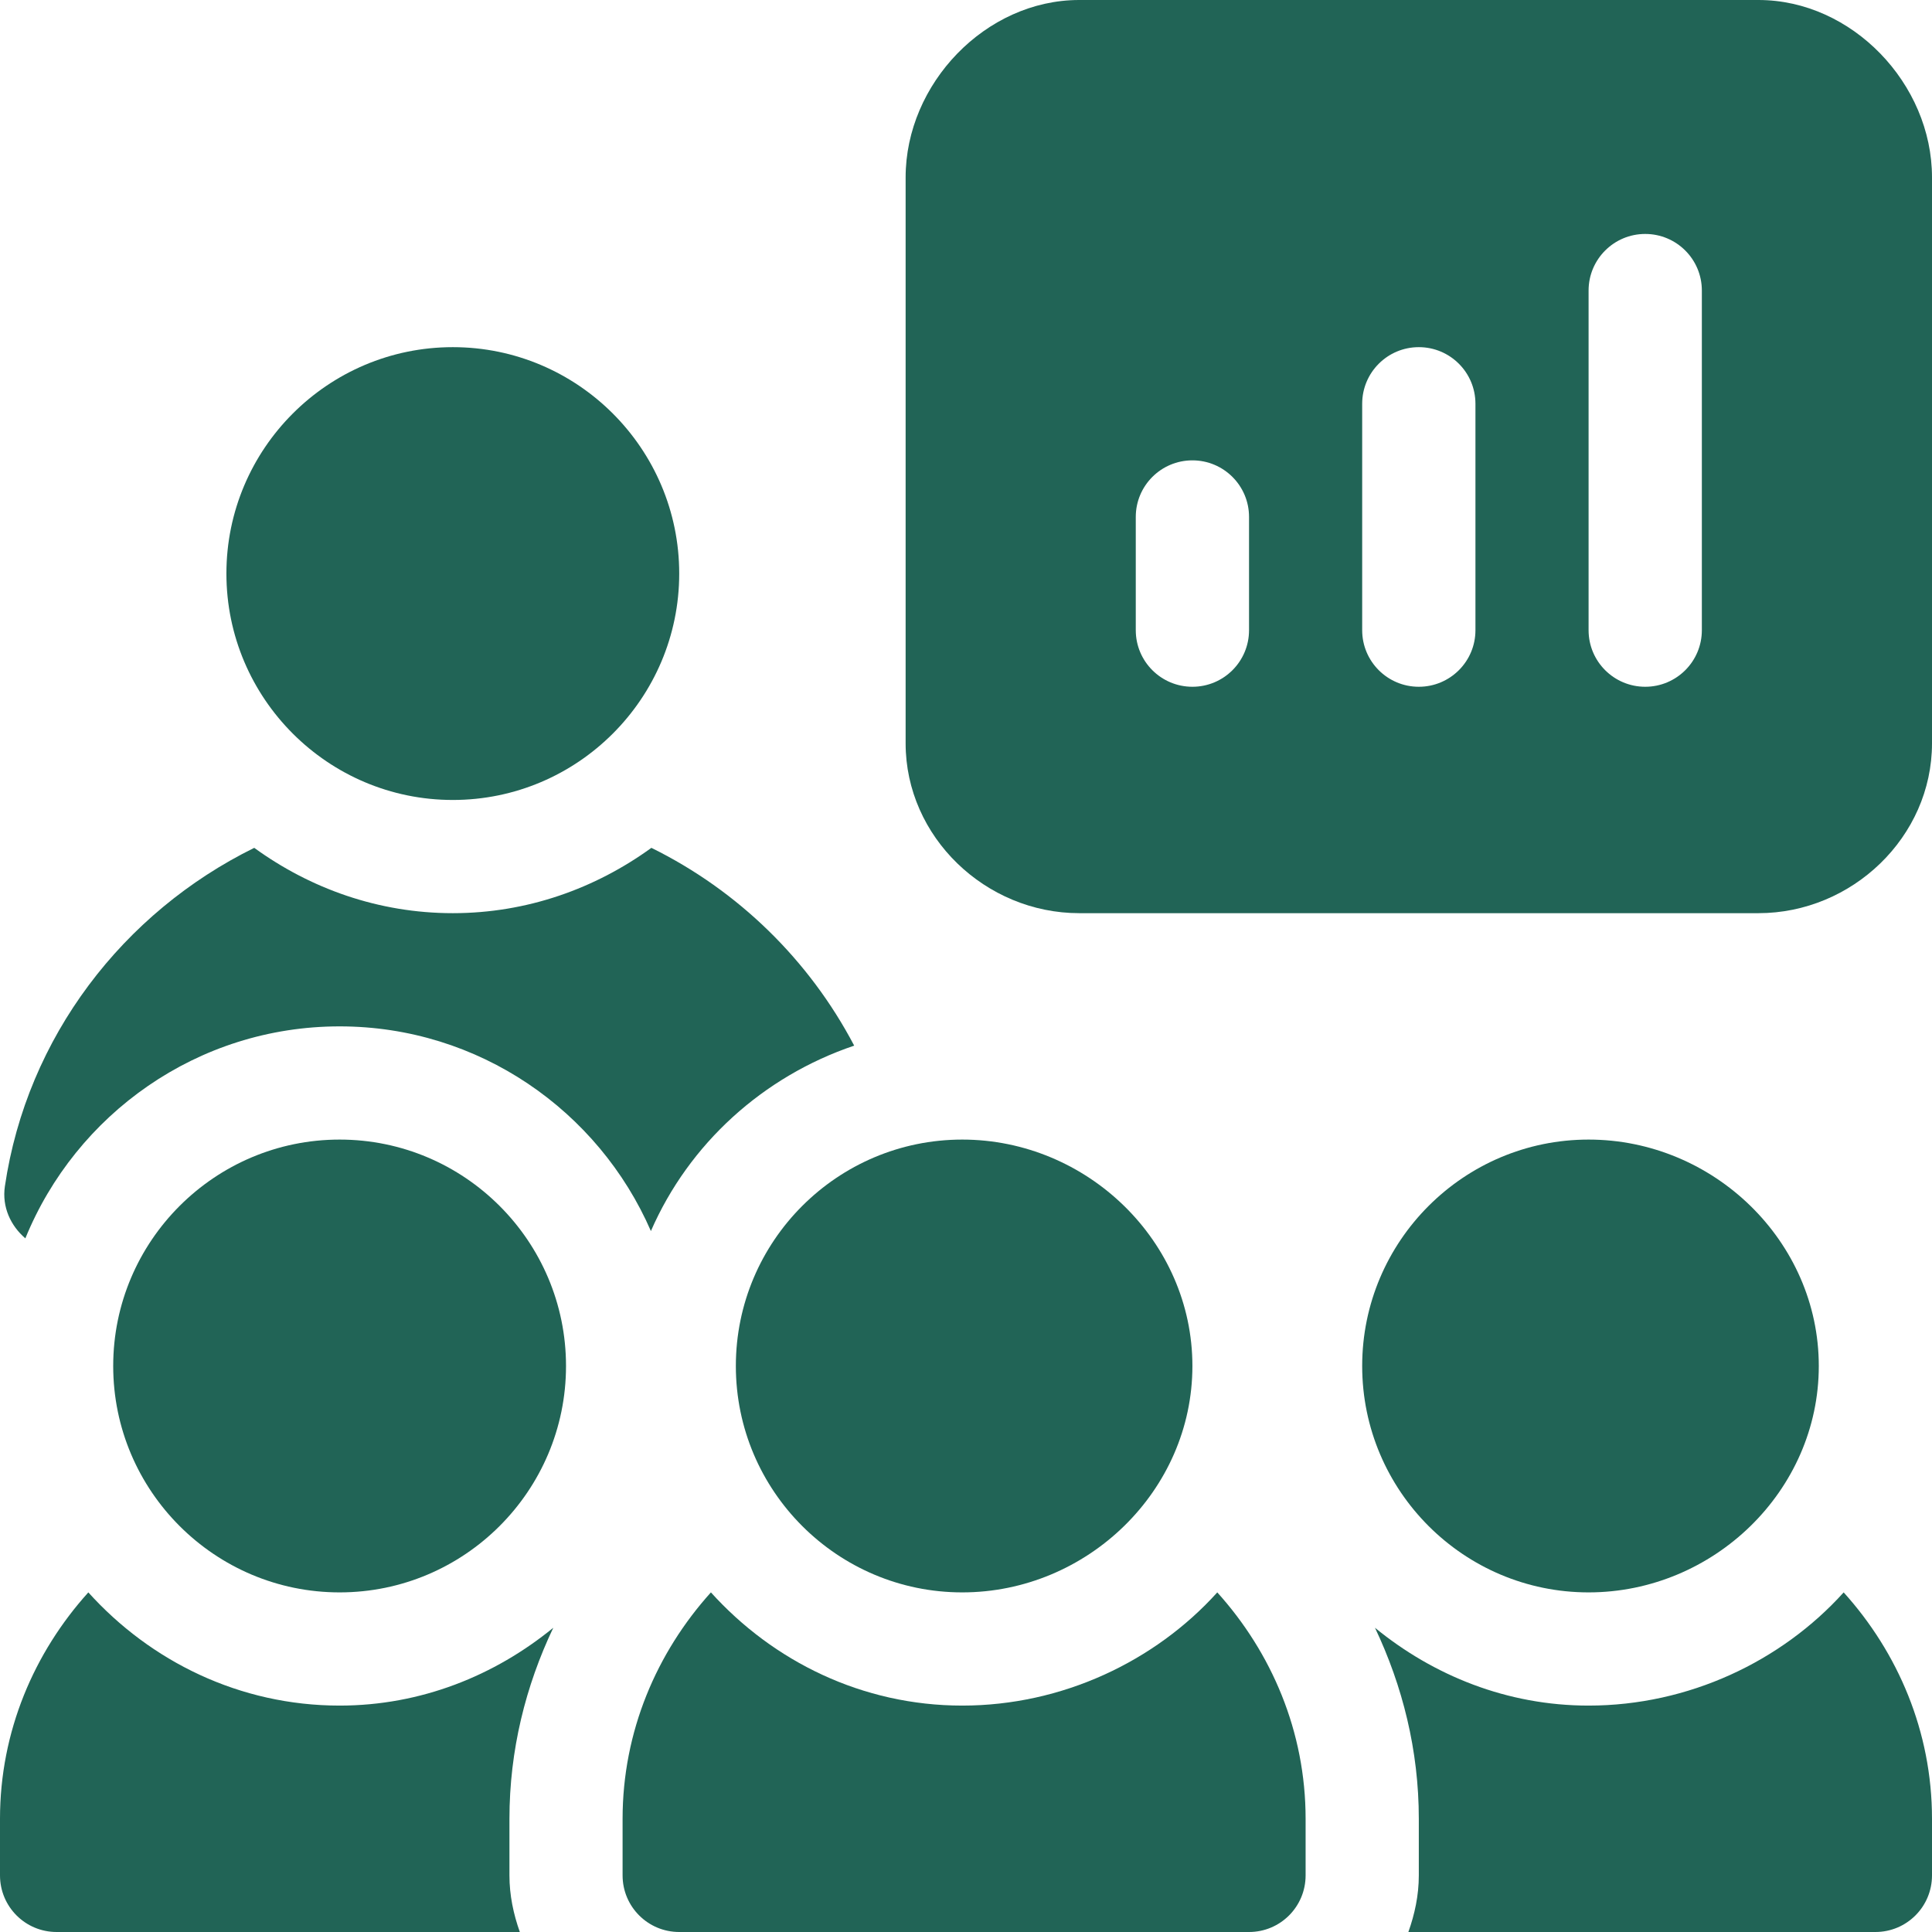 <svg width="32" height="32" viewBox="0 0 32 32" fill="none" xmlns="http://www.w3.org/2000/svg">
<path d="M29.125 0H17.875C16.324 0 15 1.387 15 2.938V12.312C15 13.863 16.324 15.125 17.875 15.125H29.125C30.676 15.125 32 13.863 32 12.312V2.938C32 1.387 30.676 0 29.125 0ZM20.688 10.438C20.688 10.956 20.268 11.375 19.75 11.375C19.232 11.375 18.812 10.956 18.812 10.438V8.562C18.812 8.044 19.232 7.625 19.75 7.625C20.268 7.625 20.688 8.044 20.688 8.562V10.438ZM24.438 10.438C24.438 10.956 24.018 11.375 23.5 11.375C22.982 11.375 22.562 10.956 22.562 10.438V6.688C22.562 6.169 22.982 5.75 23.5 5.75C24.018 5.75 24.438 6.169 24.438 6.688V10.438ZM28.188 10.438C28.188 10.956 27.768 11.375 27.25 11.375C26.732 11.375 26.312 10.956 26.312 10.438V4.812C26.312 4.294 26.732 3.875 27.25 3.875C27.768 3.875 28.188 4.294 28.188 4.812V10.438Z" fill="#216456"/>
<path d="M7.5 5.75C5.432 5.75 3.75 7.432 3.75 9.5C3.75 11.568 5.432 13.25 7.5 13.25C9.568 13.25 11.25 11.568 11.25 9.5C11.25 7.432 9.568 5.75 7.5 5.75Z" fill="#216456"/>
<path d="M10.789 14.043C9.861 14.716 8.731 15.125 7.5 15.125C6.269 15.125 5.138 14.716 4.211 14.043C2.043 15.111 0.447 17.172 0.081 19.648C0.03 19.992 0.178 20.304 0.42 20.511C1.258 18.455 3.272 17 5.625 17C7.932 17 9.914 18.398 10.781 20.39C11.412 18.942 12.64 17.829 14.148 17.319C13.405 15.904 12.228 14.752 10.789 14.043Z" fill="#216456"/>
<path d="M5.625 18.875C3.557 18.875 1.875 20.557 1.875 22.625C1.875 24.693 3.557 26.375 5.625 26.375C7.693 26.375 9.375 24.693 9.375 22.625C9.375 20.557 7.693 18.875 5.625 18.875Z" fill="#216456"/>
<path d="M15.938 18.875C13.869 18.875 12.188 20.557 12.188 22.625C12.188 24.693 13.869 26.375 15.938 26.375C18.006 26.375 19.75 24.693 19.75 22.625C19.75 20.557 18.006 18.875 15.938 18.875Z" fill="#216456"/>
<path d="M26.312 18.875C24.244 18.875 22.562 20.557 22.562 22.625C22.562 24.693 24.244 26.375 26.312 26.375C28.381 26.375 30.125 24.693 30.125 22.625C30.125 20.557 28.381 18.875 26.312 18.875Z" fill="#216456"/>
<path d="M8.438 30.125C8.438 28.99 8.706 27.924 9.164 26.961C8.194 27.754 6.972 28.25 5.625 28.25C3.969 28.25 2.493 27.517 1.463 26.375C0.564 27.372 0 28.679 0 30.125V31.062C0 31.581 0.419 32 0.938 32H8.61C8.505 31.705 8.438 31.393 8.438 31.062V30.125Z" fill="#216456"/>
<path d="M20.162 26.375C19.132 27.517 17.593 28.25 15.938 28.25C14.282 28.25 12.806 27.517 11.775 26.375C10.876 27.372 10.312 28.679 10.312 30.125V31.062C10.312 31.581 10.732 32 11.25 32H20.688C21.206 32 21.625 31.581 21.625 31.062V30.125C21.625 28.679 21.061 27.372 20.162 26.375Z" fill="#216456"/>
<path d="M30.537 26.375C29.507 27.517 27.968 28.25 26.312 28.25C24.965 28.25 23.743 27.754 22.774 26.961C23.231 27.924 23.5 28.99 23.5 30.125V31.062C23.5 31.393 23.432 31.705 23.327 32H31.062C31.581 32 32 31.581 32 31.062V30.125C32 28.679 31.436 27.372 30.537 26.375Z" fill="#216456"/>
</svg>
